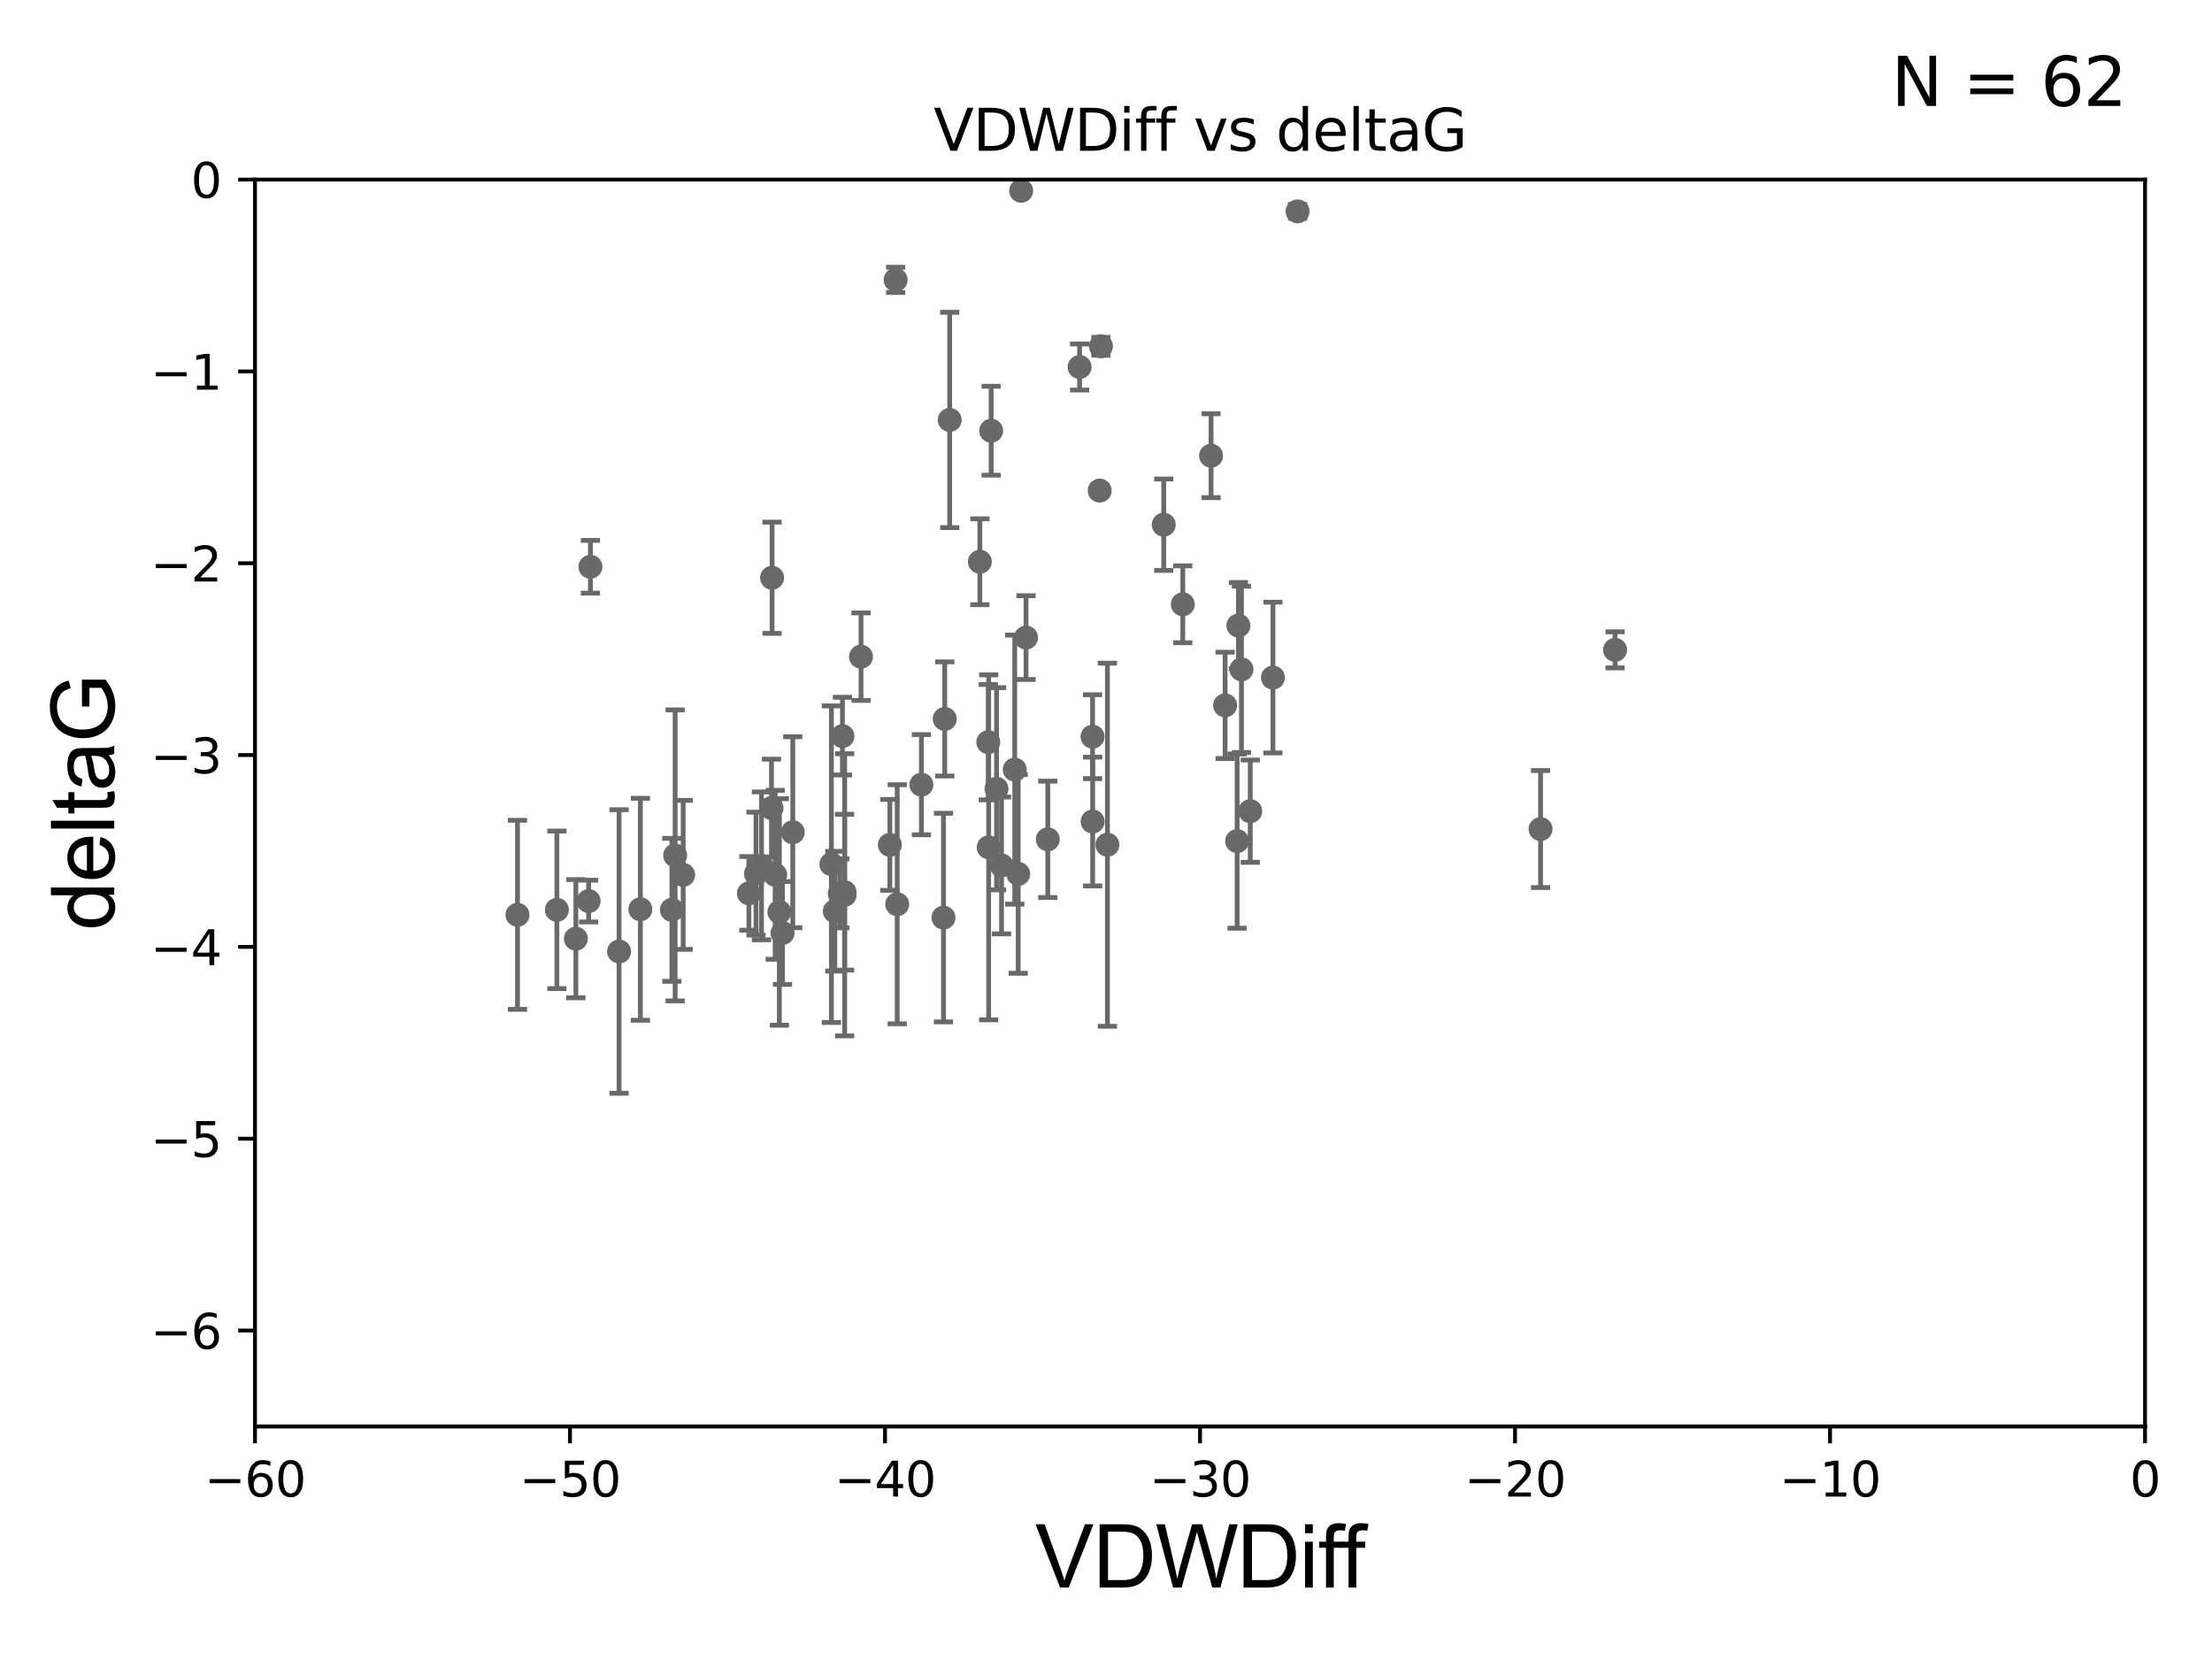 <?xml version="1.0" encoding="utf-8" standalone="no"?>
<!DOCTYPE svg PUBLIC "-//W3C//DTD SVG 1.1//EN"
  "http://www.w3.org/Graphics/SVG/1.1/DTD/svg11.dtd">
<svg xmlns:xlink="http://www.w3.org/1999/xlink" width="460.8pt" height="345.6pt" viewBox="0 0 460.8 345.6" xmlns="http://www.w3.org/2000/svg" version="1.1">
 <defs>
  <style type="text/css">*{stroke-linejoin: round; stroke-linecap: butt}</style>
 </defs>
 <g id="figure_1">
  <g id="patch_1">
   <path d="M 0 345.6 
L 460.8 345.6 
L 460.8 0 
L 0 0 
z
" style="fill: #ffffff"/>
  </g>
  <g id="axes_1">
   <g id="patch_2">
    <path d="M 53.12 297.16 
L 446.85 297.16 
L 446.85 37.411 
L 53.12 37.411 
z
" style="fill: #ffffff"/>
   </g>
   <g id="PathCollection_1">
    <defs>
     <path id="med4aa0f681" d="M 0 1.118 
C 0.297 1.118 0.581 1 0.791 0.791 
C 1 0.581 1.118 0.297 1.118 0 
C 1.118 -0.297 1 -0.581 0.791 -0.791 
C 0.581 -1 0.297 -1.118 0 -1.118 
C -0.297 -1.118 -0.581 -1 -0.791 -0.791 
C -1 -0.581 -1.118 -0.297 -1.118 0 
C -1.118 0.297 -1 0.581 -0.791 0.791 
C -0.581 1 -0.297 1.118 0 1.118 
z
" style="stroke: #696969"/>
    </defs>
    <g clip-path="url(#p93a7572fd9)">
     <use xlink:href="#med4aa0f681" x="156.008" y="186.106" style="fill: #696969; stroke: #696969"/>
     <use xlink:href="#med4aa0f681" x="133.402" y="189.419" style="fill: #696969; stroke: #696969"/>
     <use xlink:href="#med4aa0f681" x="158.633" y="180.376" style="fill: #696969; stroke: #696969"/>
     <use xlink:href="#med4aa0f681" x="107.802" y="190.574" style="fill: #696969; stroke: #696969"/>
     <use xlink:href="#med4aa0f681" x="174.941" y="186.106" style="fill: #696969; stroke: #696969"/>
     <use xlink:href="#med4aa0f681" x="157.487" y="181.991" style="fill: #696969; stroke: #696969"/>
     <use xlink:href="#med4aa0f681" x="119.966" y="195.547" style="fill: #696969; stroke: #696969"/>
     <use xlink:href="#med4aa0f681" x="165.151" y="173.374" style="fill: #696969; stroke: #696969"/>
     <use xlink:href="#med4aa0f681" x="185.375" y="175.999" style="fill: #696969; stroke: #696969"/>
     <use xlink:href="#med4aa0f681" x="140.644" y="178.199" style="fill: #696969; stroke: #696969"/>
     <use xlink:href="#med4aa0f681" x="116.011" y="189.537" style="fill: #696969; stroke: #696969"/>
     <use xlink:href="#med4aa0f681" x="175.945" y="185.863" style="fill: #696969; stroke: #696969"/>
     <use xlink:href="#med4aa0f681" x="139.962" y="189.535" style="fill: #696969; stroke: #696969"/>
     <use xlink:href="#med4aa0f681" x="186.906" y="188.373" style="fill: #696969; stroke: #696969"/>
     <use xlink:href="#med4aa0f681" x="161.486" y="182.237" style="fill: #696969; stroke: #696969"/>
     <use xlink:href="#med4aa0f681" x="160.717" y="168.335" style="fill: #696969; stroke: #696969"/>
     <use xlink:href="#med4aa0f681" x="175.96" y="186.405" style="fill: #696969; stroke: #696969"/>
     <use xlink:href="#med4aa0f681" x="173.193" y="180.024" style="fill: #696969; stroke: #696969"/>
     <use xlink:href="#med4aa0f681" x="128.962" y="198.212" style="fill: #696969; stroke: #696969"/>
     <use xlink:href="#med4aa0f681" x="175.5" y="153.352" style="fill: #696969; stroke: #696969"/>
     <use xlink:href="#med4aa0f681" x="173.905" y="189.822" style="fill: #696969; stroke: #696969"/>
     <use xlink:href="#med4aa0f681" x="122.993" y="118.068" style="fill: #696969; stroke: #696969"/>
     <use xlink:href="#med4aa0f681" x="197.838" y="87.479" style="fill: #696969; stroke: #696969"/>
     <use xlink:href="#med4aa0f681" x="162.356" y="189.984" style="fill: #696969; stroke: #696969"/>
     <use xlink:href="#med4aa0f681" x="122.625" y="187.708" style="fill: #696969; stroke: #696969"/>
     <use xlink:href="#med4aa0f681" x="142.32" y="182.252" style="fill: #696969; stroke: #696969"/>
     <use xlink:href="#med4aa0f681" x="163.012" y="194.359" style="fill: #696969; stroke: #696969"/>
     <use xlink:href="#med4aa0f681" x="160.839" y="120.356" style="fill: #696969; stroke: #696969"/>
     <use xlink:href="#med4aa0f681" x="218.273" y="174.85" style="fill: #696969; stroke: #696969"/>
     <use xlink:href="#med4aa0f681" x="205.881" y="154.616" style="fill: #696969; stroke: #696969"/>
     <use xlink:href="#med4aa0f681" x="227.601" y="153.463" style="fill: #696969; stroke: #696969"/>
     <use xlink:href="#med4aa0f681" x="186.579" y="58.296" style="fill: #696969; stroke: #696969"/>
     <use xlink:href="#med4aa0f681" x="179.363" y="136.796" style="fill: #696969; stroke: #696969"/>
     <use xlink:href="#med4aa0f681" x="196.545" y="191.154" style="fill: #696969; stroke: #696969"/>
     <use xlink:href="#med4aa0f681" x="227.619" y="171.14" style="fill: #696969; stroke: #696969"/>
     <use xlink:href="#med4aa0f681" x="206.479" y="89.728" style="fill: #696969; stroke: #696969"/>
     <use xlink:href="#med4aa0f681" x="208.64" y="180.29" style="fill: #696969; stroke: #696969"/>
     <use xlink:href="#med4aa0f681" x="213.74" y="132.82" style="fill: #696969; stroke: #696969"/>
     <use xlink:href="#med4aa0f681" x="211.39" y="160.327" style="fill: #696969; stroke: #696969"/>
     <use xlink:href="#med4aa0f681" x="212.73" y="39.743" style="fill: #696969; stroke: #696969"/>
     <use xlink:href="#med4aa0f681" x="265.177" y="141.149" style="fill: #696969; stroke: #696969"/>
     <use xlink:href="#med4aa0f681" x="204.123" y="117.024" style="fill: #696969; stroke: #696969"/>
     <use xlink:href="#med4aa0f681" x="205.962" y="176.517" style="fill: #696969; stroke: #696969"/>
     <use xlink:href="#med4aa0f681" x="230.695" y="175.971" style="fill: #696969; stroke: #696969"/>
     <use xlink:href="#med4aa0f681" x="252.286" y="94.924" style="fill: #696969; stroke: #696969"/>
     <use xlink:href="#med4aa0f681" x="229.088" y="102.197" style="fill: #696969; stroke: #696969"/>
     <use xlink:href="#med4aa0f681" x="196.81" y="149.765" style="fill: #696969; stroke: #696969"/>
     <use xlink:href="#med4aa0f681" x="207.597" y="164.319" style="fill: #696969; stroke: #696969"/>
     <use xlink:href="#med4aa0f681" x="191.947" y="163.468" style="fill: #696969; stroke: #696969"/>
     <use xlink:href="#med4aa0f681" x="212.112" y="182.053" style="fill: #696969; stroke: #696969"/>
     <use xlink:href="#med4aa0f681" x="258.619" y="139.439" style="fill: #696969; stroke: #696969"/>
     <use xlink:href="#med4aa0f681" x="242.426" y="109.305" style="fill: #696969; stroke: #696969"/>
     <use xlink:href="#med4aa0f681" x="257.984" y="130.324" style="fill: #696969; stroke: #696969"/>
     <use xlink:href="#med4aa0f681" x="255.214" y="146.939" style="fill: #696969; stroke: #696969"/>
     <use xlink:href="#med4aa0f681" x="257.715" y="175.22" style="fill: #696969; stroke: #696969"/>
     <use xlink:href="#med4aa0f681" x="260.452" y="168.98" style="fill: #696969; stroke: #696969"/>
     <use xlink:href="#med4aa0f681" x="246.397" y="125.884" style="fill: #696969; stroke: #696969"/>
     <use xlink:href="#med4aa0f681" x="224.9" y="76.455" style="fill: #696969; stroke: #696969"/>
     <use xlink:href="#med4aa0f681" x="270.311" y="44.03" style="fill: #696969; stroke: #696969"/>
     <use xlink:href="#med4aa0f681" x="229.346" y="72.141" style="fill: #696969; stroke: #696969"/>
     <use xlink:href="#med4aa0f681" x="336.452" y="135.376" style="fill: #696969; stroke: #696969"/>
     <use xlink:href="#med4aa0f681" x="320.929" y="172.707" style="fill: #696969; stroke: #696969"/>
    </g>
   </g>
   <g id="matplotlib.axis_1">
    <g id="xtick_1">
     <g id="line2d_1">
      <defs>
       <path id="ma00f18e0b6" d="M 0 0 
L 0 3.5 
" style="stroke: #000000; stroke-width: 0.8"/>
      </defs>
      <g>
       <use xlink:href="#ma00f18e0b6" x="53.12" y="297.16" style="stroke: #000000; stroke-width: 0.8"/>
      </g>
     </g>
     <g id="text_1">
      <!-- −60 -->
      <g transform="translate(42.568 311.758)scale(0.1 -0.1)">
       <defs>
        <path id="DejaVuSans-2212" d="M 678 2272 
L 4684 2272 
L 4684 1741 
L 678 1741 
L 678 2272 
z
" transform="scale(0.016)"/>
        <path id="DejaVuSans-36" d="M 2113 2584 
Q 1688 2584 1439 2293 
Q 1191 2003 1191 1497 
Q 1191 994 1439 701 
Q 1688 409 2113 409 
Q 2538 409 2786 701 
Q 3034 994 3034 1497 
Q 3034 2003 2786 2293 
Q 2538 2584 2113 2584 
z
M 3366 4563 
L 3366 3988 
Q 3128 4100 2886 4159 
Q 2644 4219 2406 4219 
Q 1781 4219 1451 3797 
Q 1122 3375 1075 2522 
Q 1259 2794 1537 2939 
Q 1816 3084 2150 3084 
Q 2853 3084 3261 2657 
Q 3669 2231 3669 1497 
Q 3669 778 3244 343 
Q 2819 -91 2113 -91 
Q 1303 -91 875 529 
Q 447 1150 447 2328 
Q 447 3434 972 4092 
Q 1497 4750 2381 4750 
Q 2619 4750 2861 4703 
Q 3103 4656 3366 4563 
z
" transform="scale(0.016)"/>
        <path id="DejaVuSans-30" d="M 2034 4250 
Q 1547 4250 1301 3770 
Q 1056 3291 1056 2328 
Q 1056 1369 1301 889 
Q 1547 409 2034 409 
Q 2525 409 2770 889 
Q 3016 1369 3016 2328 
Q 3016 3291 2770 3770 
Q 2525 4250 2034 4250 
z
M 2034 4750 
Q 2819 4750 3233 4129 
Q 3647 3509 3647 2328 
Q 3647 1150 3233 529 
Q 2819 -91 2034 -91 
Q 1250 -91 836 529 
Q 422 1150 422 2328 
Q 422 3509 836 4129 
Q 1250 4750 2034 4750 
z
" transform="scale(0.016)"/>
       </defs>
       <use xlink:href="#DejaVuSans-2212"/>
       <use xlink:href="#DejaVuSans-36" x="83.789"/>
       <use xlink:href="#DejaVuSans-30" x="147.412"/>
      </g>
     </g>
    </g>
    <g id="xtick_2">
     <g id="line2d_2">
      <g>
       <use xlink:href="#ma00f18e0b6" x="118.742" y="297.16" style="stroke: #000000; stroke-width: 0.8"/>
      </g>
     </g>
     <g id="text_2">
      <!-- −50 -->
      <g transform="translate(108.189 311.758)scale(0.1 -0.1)">
       <defs>
        <path id="DejaVuSans-35" d="M 691 4666 
L 3169 4666 
L 3169 4134 
L 1269 4134 
L 1269 2991 
Q 1406 3038 1543 3061 
Q 1681 3084 1819 3084 
Q 2600 3084 3056 2656 
Q 3513 2228 3513 1497 
Q 3513 744 3044 326 
Q 2575 -91 1722 -91 
Q 1428 -91 1123 -41 
Q 819 9 494 109 
L 494 744 
Q 775 591 1075 516 
Q 1375 441 1709 441 
Q 2250 441 2565 725 
Q 2881 1009 2881 1497 
Q 2881 1984 2565 2268 
Q 2250 2553 1709 2553 
Q 1456 2553 1204 2497 
Q 953 2441 691 2322 
L 691 4666 
z
" transform="scale(0.016)"/>
       </defs>
       <use xlink:href="#DejaVuSans-2212"/>
       <use xlink:href="#DejaVuSans-35" x="83.789"/>
       <use xlink:href="#DejaVuSans-30" x="147.412"/>
      </g>
     </g>
    </g>
    <g id="xtick_3">
     <g id="line2d_3">
      <g>
       <use xlink:href="#ma00f18e0b6" x="184.363" y="297.16" style="stroke: #000000; stroke-width: 0.8"/>
      </g>
     </g>
     <g id="text_3">
      <!-- −40 -->
      <g transform="translate(173.811 311.758)scale(0.1 -0.1)">
       <defs>
        <path id="DejaVuSans-34" d="M 2419 4116 
L 825 1625 
L 2419 1625 
L 2419 4116 
z
M 2253 4666 
L 3047 4666 
L 3047 1625 
L 3713 1625 
L 3713 1100 
L 3047 1100 
L 3047 0 
L 2419 0 
L 2419 1100 
L 313 1100 
L 313 1709 
L 2253 4666 
z
" transform="scale(0.016)"/>
       </defs>
       <use xlink:href="#DejaVuSans-2212"/>
       <use xlink:href="#DejaVuSans-34" x="83.789"/>
       <use xlink:href="#DejaVuSans-30" x="147.412"/>
      </g>
     </g>
    </g>
    <g id="xtick_4">
     <g id="line2d_4">
      <g>
       <use xlink:href="#ma00f18e0b6" x="249.985" y="297.16" style="stroke: #000000; stroke-width: 0.8"/>
      </g>
     </g>
     <g id="text_4">
      <!-- −30 -->
      <g transform="translate(239.433 311.758)scale(0.1 -0.1)">
       <defs>
        <path id="DejaVuSans-33" d="M 2597 2516 
Q 3050 2419 3304 2112 
Q 3559 1806 3559 1356 
Q 3559 666 3084 287 
Q 2609 -91 1734 -91 
Q 1441 -91 1130 -33 
Q 819 25 488 141 
L 488 750 
Q 750 597 1062 519 
Q 1375 441 1716 441 
Q 2309 441 2620 675 
Q 2931 909 2931 1356 
Q 2931 1769 2642 2001 
Q 2353 2234 1838 2234 
L 1294 2234 
L 1294 2753 
L 1863 2753 
Q 2328 2753 2575 2939 
Q 2822 3125 2822 3475 
Q 2822 3834 2567 4026 
Q 2313 4219 1838 4219 
Q 1578 4219 1281 4162 
Q 984 4106 628 3988 
L 628 4550 
Q 988 4650 1302 4700 
Q 1616 4750 1894 4750 
Q 2613 4750 3031 4423 
Q 3450 4097 3450 3541 
Q 3450 3153 3228 2886 
Q 3006 2619 2597 2516 
z
" transform="scale(0.016)"/>
       </defs>
       <use xlink:href="#DejaVuSans-2212"/>
       <use xlink:href="#DejaVuSans-33" x="83.789"/>
       <use xlink:href="#DejaVuSans-30" x="147.412"/>
      </g>
     </g>
    </g>
    <g id="xtick_5">
     <g id="line2d_5">
      <g>
       <use xlink:href="#ma00f18e0b6" x="315.607" y="297.16" style="stroke: #000000; stroke-width: 0.8"/>
      </g>
     </g>
     <g id="text_5">
      <!-- −20 -->
      <g transform="translate(305.054 311.758)scale(0.1 -0.1)">
       <defs>
        <path id="DejaVuSans-32" d="M 1228 531 
L 3431 531 
L 3431 0 
L 469 0 
L 469 531 
Q 828 903 1448 1529 
Q 2069 2156 2228 2338 
Q 2531 2678 2651 2914 
Q 2772 3150 2772 3378 
Q 2772 3750 2511 3984 
Q 2250 4219 1831 4219 
Q 1534 4219 1204 4116 
Q 875 4013 500 3803 
L 500 4441 
Q 881 4594 1212 4672 
Q 1544 4750 1819 4750 
Q 2544 4750 2975 4387 
Q 3406 4025 3406 3419 
Q 3406 3131 3298 2873 
Q 3191 2616 2906 2266 
Q 2828 2175 2409 1742 
Q 1991 1309 1228 531 
z
" transform="scale(0.016)"/>
       </defs>
       <use xlink:href="#DejaVuSans-2212"/>
       <use xlink:href="#DejaVuSans-32" x="83.789"/>
       <use xlink:href="#DejaVuSans-30" x="147.412"/>
      </g>
     </g>
    </g>
    <g id="xtick_6">
     <g id="line2d_6">
      <g>
       <use xlink:href="#ma00f18e0b6" x="381.228" y="297.16" style="stroke: #000000; stroke-width: 0.8"/>
      </g>
     </g>
     <g id="text_6">
      <!-- −10 -->
      <g transform="translate(370.676 311.758)scale(0.1 -0.1)">
       <defs>
        <path id="DejaVuSans-31" d="M 794 531 
L 1825 531 
L 1825 4091 
L 703 3866 
L 703 4441 
L 1819 4666 
L 2450 4666 
L 2450 531 
L 3481 531 
L 3481 0 
L 794 0 
L 794 531 
z
" transform="scale(0.016)"/>
       </defs>
       <use xlink:href="#DejaVuSans-2212"/>
       <use xlink:href="#DejaVuSans-31" x="83.789"/>
       <use xlink:href="#DejaVuSans-30" x="147.412"/>
      </g>
     </g>
    </g>
    <g id="xtick_7">
     <g id="line2d_7">
      <g>
       <use xlink:href="#ma00f18e0b6" x="446.85" y="297.16" style="stroke: #000000; stroke-width: 0.8"/>
      </g>
     </g>
     <g id="text_7">
      <!-- 0 -->
      <g transform="translate(443.669 311.758)scale(0.1 -0.1)">
       <use xlink:href="#DejaVuSans-30"/>
      </g>
     </g>
    </g>
    <g id="text_8">
     <!-- VDWDiff -->
     <g transform="translate(215.644 330.722)scale(0.18 -0.18)">
      <defs>
       <path id="ArialMT-56" d="M 1803 0 
L 28 4581 
L 684 4581 
L 1875 1253 
Q 2019 853 2116 503 
Q 2222 878 2363 1253 
L 3600 4581 
L 4219 4581 
L 2425 0 
L 1803 0 
z
" transform="scale(0.016)"/>
       <path id="ArialMT-44" d="M 494 0 
L 494 4581 
L 2072 4581 
Q 2606 4581 2888 4516 
Q 3281 4425 3559 4188 
Q 3922 3881 4101 3404 
Q 4281 2928 4281 2316 
Q 4281 1794 4159 1391 
Q 4038 988 3847 723 
Q 3656 459 3429 307 
Q 3203 156 2883 78 
Q 2563 0 2147 0 
L 494 0 
z
M 1100 541 
L 2078 541 
Q 2531 541 2789 625 
Q 3047 709 3200 863 
Q 3416 1078 3536 1442 
Q 3656 1806 3656 2325 
Q 3656 3044 3420 3430 
Q 3184 3816 2847 3947 
Q 2603 4041 2063 4041 
L 1100 4041 
L 1100 541 
z
" transform="scale(0.016)"/>
       <path id="ArialMT-57" d="M 1294 0 
L 78 4581 
L 700 4581 
L 1397 1578 
Q 1509 1106 1591 641 
Q 1766 1375 1797 1488 
L 2669 4581 
L 3400 4581 
L 4056 2263 
Q 4303 1400 4413 641 
Q 4500 1075 4641 1638 
L 5359 4581 
L 5969 4581 
L 4713 0 
L 4128 0 
L 3163 3491 
Q 3041 3928 3019 4028 
Q 2947 3713 2884 3491 
L 1913 0 
L 1294 0 
z
" transform="scale(0.016)"/>
       <path id="ArialMT-69" d="M 425 3934 
L 425 4581 
L 988 4581 
L 988 3934 
L 425 3934 
z
M 425 0 
L 425 3319 
L 988 3319 
L 988 0 
L 425 0 
z
" transform="scale(0.016)"/>
       <path id="ArialMT-66" d="M 556 0 
L 556 2881 
L 59 2881 
L 59 3319 
L 556 3319 
L 556 3672 
Q 556 4006 616 4169 
Q 697 4388 901 4523 
Q 1106 4659 1475 4659 
Q 1713 4659 2000 4603 
L 1916 4113 
Q 1741 4144 1584 4144 
Q 1328 4144 1222 4034 
Q 1116 3925 1116 3625 
L 1116 3319 
L 1763 3319 
L 1763 2881 
L 1116 2881 
L 1116 0 
L 556 0 
z
" transform="scale(0.016)"/>
      </defs>
      <use xlink:href="#ArialMT-56"/>
      <use xlink:href="#ArialMT-44" x="66.699"/>
      <use xlink:href="#ArialMT-57" x="138.916"/>
      <use xlink:href="#ArialMT-44" x="233.301"/>
      <use xlink:href="#ArialMT-69" x="305.518"/>
      <use xlink:href="#ArialMT-66" x="327.734"/>
      <use xlink:href="#ArialMT-66" x="353.768"/>
     </g>
    </g>
   </g>
   <g id="matplotlib.axis_2">
    <g id="ytick_1">
     <g id="line2d_8">
      <defs>
       <path id="m54e3943325" d="M 0 0 
L -3.5 0 
" style="stroke: #000000; stroke-width: 0.8"/>
      </defs>
      <g>
       <use xlink:href="#m54e3943325" x="53.12" y="277.179" style="stroke: #000000; stroke-width: 0.8"/>
      </g>
     </g>
     <g id="text_9">
      <!-- −6 -->
      <g transform="translate(31.378 280.979)scale(0.1 -0.1)">
       <use xlink:href="#DejaVuSans-2212"/>
       <use xlink:href="#DejaVuSans-36" x="83.789"/>
      </g>
     </g>
    </g>
    <g id="ytick_2">
     <g id="line2d_9">
      <g>
       <use xlink:href="#m54e3943325" x="53.12" y="237.218" style="stroke: #000000; stroke-width: 0.8"/>
      </g>
     </g>
     <g id="text_10">
      <!-- −5 -->
      <g transform="translate(31.378 241.017)scale(0.1 -0.1)">
       <use xlink:href="#DejaVuSans-2212"/>
       <use xlink:href="#DejaVuSans-35" x="83.789"/>
      </g>
     </g>
    </g>
    <g id="ytick_3">
     <g id="line2d_10">
      <g>
       <use xlink:href="#m54e3943325" x="53.12" y="197.257" style="stroke: #000000; stroke-width: 0.8"/>
      </g>
     </g>
     <g id="text_11">
      <!-- −4 -->
      <g transform="translate(31.378 201.056)scale(0.1 -0.1)">
       <use xlink:href="#DejaVuSans-2212"/>
       <use xlink:href="#DejaVuSans-34" x="83.789"/>
      </g>
     </g>
    </g>
    <g id="ytick_4">
     <g id="line2d_11">
      <g>
       <use xlink:href="#m54e3943325" x="53.12" y="157.295" style="stroke: #000000; stroke-width: 0.8"/>
      </g>
     </g>
     <g id="text_12">
      <!-- −3 -->
      <g transform="translate(31.378 161.094)scale(0.1 -0.1)">
       <use xlink:href="#DejaVuSans-2212"/>
       <use xlink:href="#DejaVuSans-33" x="83.789"/>
      </g>
     </g>
    </g>
    <g id="ytick_5">
     <g id="line2d_12">
      <g>
       <use xlink:href="#m54e3943325" x="53.12" y="117.334" style="stroke: #000000; stroke-width: 0.8"/>
      </g>
     </g>
     <g id="text_13">
      <!-- −2 -->
      <g transform="translate(31.378 121.133)scale(0.1 -0.1)">
       <use xlink:href="#DejaVuSans-2212"/>
       <use xlink:href="#DejaVuSans-32" x="83.789"/>
      </g>
     </g>
    </g>
    <g id="ytick_6">
     <g id="line2d_13">
      <g>
       <use xlink:href="#m54e3943325" x="53.12" y="77.373" style="stroke: #000000; stroke-width: 0.8"/>
      </g>
     </g>
     <g id="text_14">
      <!-- −1 -->
      <g transform="translate(31.378 81.172)scale(0.1 -0.1)">
       <use xlink:href="#DejaVuSans-2212"/>
       <use xlink:href="#DejaVuSans-31" x="83.789"/>
      </g>
     </g>
    </g>
    <g id="ytick_7">
     <g id="line2d_14">
      <g>
       <use xlink:href="#m54e3943325" x="53.12" y="37.411" style="stroke: #000000; stroke-width: 0.8"/>
      </g>
     </g>
     <g id="text_15">
      <!-- 0 -->
      <g transform="translate(39.758 41.21)scale(0.1 -0.1)">
       <use xlink:href="#DejaVuSans-30"/>
      </g>
     </g>
    </g>
    <g id="text_16">
     <!-- deltaG -->
     <g transform="translate(23.8 193.8)rotate(-90)scale(0.18 -0.18)">
      <defs>
       <path id="ArialMT-64" d="M 2575 0 
L 2575 419 
Q 2259 -75 1647 -75 
Q 1250 -75 917 144 
Q 584 363 401 755 
Q 219 1147 219 1656 
Q 219 2153 384 2558 
Q 550 2963 881 3178 
Q 1213 3394 1622 3394 
Q 1922 3394 2156 3267 
Q 2391 3141 2538 2938 
L 2538 4581 
L 3097 4581 
L 3097 0 
L 2575 0 
z
M 797 1656 
Q 797 1019 1065 703 
Q 1334 388 1700 388 
Q 2069 388 2326 689 
Q 2584 991 2584 1609 
Q 2584 2291 2321 2609 
Q 2059 2928 1675 2928 
Q 1300 2928 1048 2622 
Q 797 2316 797 1656 
z
" transform="scale(0.016)"/>
       <path id="ArialMT-65" d="M 2694 1069 
L 3275 997 
Q 3138 488 2766 206 
Q 2394 -75 1816 -75 
Q 1088 -75 661 373 
Q 234 822 234 1631 
Q 234 2469 665 2931 
Q 1097 3394 1784 3394 
Q 2450 3394 2872 2941 
Q 3294 2488 3294 1666 
Q 3294 1616 3291 1516 
L 816 1516 
Q 847 969 1125 678 
Q 1403 388 1819 388 
Q 2128 388 2347 550 
Q 2566 713 2694 1069 
z
M 847 1978 
L 2700 1978 
Q 2663 2397 2488 2606 
Q 2219 2931 1791 2931 
Q 1403 2931 1139 2672 
Q 875 2413 847 1978 
z
" transform="scale(0.016)"/>
       <path id="ArialMT-6c" d="M 409 0 
L 409 4581 
L 972 4581 
L 972 0 
L 409 0 
z
" transform="scale(0.016)"/>
       <path id="ArialMT-74" d="M 1650 503 
L 1731 6 
Q 1494 -44 1306 -44 
Q 1000 -44 831 53 
Q 663 150 594 308 
Q 525 466 525 972 
L 525 2881 
L 113 2881 
L 113 3319 
L 525 3319 
L 525 4141 
L 1084 4478 
L 1084 3319 
L 1650 3319 
L 1650 2881 
L 1084 2881 
L 1084 941 
Q 1084 700 1114 631 
Q 1144 563 1211 522 
Q 1278 481 1403 481 
Q 1497 481 1650 503 
z
" transform="scale(0.016)"/>
       <path id="ArialMT-61" d="M 2588 409 
Q 2275 144 1986 34 
Q 1697 -75 1366 -75 
Q 819 -75 525 192 
Q 231 459 231 875 
Q 231 1119 342 1320 
Q 453 1522 633 1644 
Q 813 1766 1038 1828 
Q 1203 1872 1538 1913 
Q 2219 1994 2541 2106 
Q 2544 2222 2544 2253 
Q 2544 2597 2384 2738 
Q 2169 2928 1744 2928 
Q 1347 2928 1158 2789 
Q 969 2650 878 2297 
L 328 2372 
Q 403 2725 575 2942 
Q 747 3159 1072 3276 
Q 1397 3394 1825 3394 
Q 2250 3394 2515 3294 
Q 2781 3194 2906 3042 
Q 3031 2891 3081 2659 
Q 3109 2516 3109 2141 
L 3109 1391 
Q 3109 606 3145 398 
Q 3181 191 3288 0 
L 2700 0 
Q 2613 175 2588 409 
z
M 2541 1666 
Q 2234 1541 1622 1453 
Q 1275 1403 1131 1340 
Q 988 1278 909 1158 
Q 831 1038 831 891 
Q 831 666 1001 516 
Q 1172 366 1500 366 
Q 1825 366 2078 508 
Q 2331 650 2450 897 
Q 2541 1088 2541 1459 
L 2541 1666 
z
" transform="scale(0.016)"/>
       <path id="ArialMT-47" d="M 2638 1797 
L 2638 2334 
L 4578 2338 
L 4578 638 
Q 4131 281 3656 101 
Q 3181 -78 2681 -78 
Q 2006 -78 1454 211 
Q 903 500 622 1047 
Q 341 1594 341 2269 
Q 341 2938 620 3517 
Q 900 4097 1425 4378 
Q 1950 4659 2634 4659 
Q 3131 4659 3532 4498 
Q 3934 4338 4162 4050 
Q 4391 3763 4509 3300 
L 3963 3150 
Q 3859 3500 3706 3700 
Q 3553 3900 3268 4020 
Q 2984 4141 2638 4141 
Q 2222 4141 1919 4014 
Q 1616 3888 1430 3681 
Q 1244 3475 1141 3228 
Q 966 2803 966 2306 
Q 966 1694 1177 1281 
Q 1388 869 1791 669 
Q 2194 469 2647 469 
Q 3041 469 3416 620 
Q 3791 772 3984 944 
L 3984 1797 
L 2638 1797 
z
" transform="scale(0.016)"/>
      </defs>
      <use xlink:href="#ArialMT-64"/>
      <use xlink:href="#ArialMT-65" x="55.615"/>
      <use xlink:href="#ArialMT-6c" x="111.23"/>
      <use xlink:href="#ArialMT-74" x="133.447"/>
      <use xlink:href="#ArialMT-61" x="161.23"/>
      <use xlink:href="#ArialMT-47" x="216.846"/>
     </g>
    </g>
   </g>
   <g id="LineCollection_1">
    <path d="M 156.008 193.772 
L 156.008 178.44 
" clip-path="url(#p93a7572fd9)" style="fill: none; stroke: #696969"/>
    <path d="M 133.402 212.542 
L 133.402 166.296 
" clip-path="url(#p93a7572fd9)" style="fill: none; stroke: #696969"/>
    <path d="M 158.633 195.776 
L 158.633 164.976 
" clip-path="url(#p93a7572fd9)" style="fill: none; stroke: #696969"/>
    <path d="M 107.802 210.264 
L 107.802 170.885 
" clip-path="url(#p93a7572fd9)" style="fill: none; stroke: #696969"/>
    <path d="M 174.941 193.294 
L 174.941 178.917 
" clip-path="url(#p93a7572fd9)" style="fill: none; stroke: #696969"/>
    <path d="M 157.487 194.789 
L 157.487 169.193 
" clip-path="url(#p93a7572fd9)" style="fill: none; stroke: #696969"/>
    <path d="M 119.966 207.865 
L 119.966 183.229 
" clip-path="url(#p93a7572fd9)" style="fill: none; stroke: #696969"/>
    <path d="M 165.151 193.262 
L 165.151 153.485 
" clip-path="url(#p93a7572fd9)" style="fill: none; stroke: #696969"/>
    <path d="M 185.375 185.465 
L 185.375 166.533 
" clip-path="url(#p93a7572fd9)" style="fill: none; stroke: #696969"/>
    <path d="M 140.644 208.509 
L 140.644 147.888 
" clip-path="url(#p93a7572fd9)" style="fill: none; stroke: #696969"/>
    <path d="M 116.011 205.949 
L 116.011 173.124 
" clip-path="url(#p93a7572fd9)" style="fill: none; stroke: #696969"/>
    <path d="M 175.945 202.091 
L 175.945 169.634 
" clip-path="url(#p93a7572fd9)" style="fill: none; stroke: #696969"/>
    <path d="M 139.962 204.427 
L 139.962 174.643 
" clip-path="url(#p93a7572fd9)" style="fill: none; stroke: #696969"/>
    <path d="M 186.906 213.274 
L 186.906 163.471 
" clip-path="url(#p93a7572fd9)" style="fill: none; stroke: #696969"/>
    <path d="M 161.486 199.83 
L 161.486 164.644 
" clip-path="url(#p93a7572fd9)" style="fill: none; stroke: #696969"/>
    <path d="M 160.717 178.518 
L 160.717 158.152 
" clip-path="url(#p93a7572fd9)" style="fill: none; stroke: #696969"/>
    <path d="M 175.96 215.799 
L 175.96 157.011 
" clip-path="url(#p93a7572fd9)" style="fill: none; stroke: #696969"/>
    <path d="M 173.193 212.998 
L 173.193 147.05 
" clip-path="url(#p93a7572fd9)" style="fill: none; stroke: #696969"/>
    <path d="M 128.962 227.747 
L 128.962 168.678 
" clip-path="url(#p93a7572fd9)" style="fill: none; stroke: #696969"/>
    <path d="M 175.5 161.447 
L 175.5 145.257 
" clip-path="url(#p93a7572fd9)" style="fill: none; stroke: #696969"/>
    <path d="M 173.905 202.298 
L 173.905 177.345 
" clip-path="url(#p93a7572fd9)" style="fill: none; stroke: #696969"/>
    <path d="M 122.993 123.559 
L 122.993 112.578 
" clip-path="url(#p93a7572fd9)" style="fill: none; stroke: #696969"/>
    <path d="M 197.838 109.908 
L 197.838 65.051 
" clip-path="url(#p93a7572fd9)" style="fill: none; stroke: #696969"/>
    <path d="M 162.356 213.579 
L 162.356 166.389 
" clip-path="url(#p93a7572fd9)" style="fill: none; stroke: #696969"/>
    <path d="M 122.625 192.054 
L 122.625 183.361 
" clip-path="url(#p93a7572fd9)" style="fill: none; stroke: #696969"/>
    <path d="M 142.32 197.771 
L 142.32 166.733 
" clip-path="url(#p93a7572fd9)" style="fill: none; stroke: #696969"/>
    <path d="M 163.012 205.069 
L 163.012 183.649 
" clip-path="url(#p93a7572fd9)" style="fill: none; stroke: #696969"/>
    <path d="M 160.839 131.941 
L 160.839 108.772 
" clip-path="url(#p93a7572fd9)" style="fill: none; stroke: #696969"/>
    <path d="M 218.273 186.971 
L 218.273 162.729 
" clip-path="url(#p93a7572fd9)" style="fill: none; stroke: #696969"/>
    <path d="M 205.881 166.633 
L 205.881 142.598 
" clip-path="url(#p93a7572fd9)" style="fill: none; stroke: #696969"/>
    <path d="M 227.601 162.203 
L 227.601 144.722 
" clip-path="url(#p93a7572fd9)" style="fill: none; stroke: #696969"/>
    <path d="M 186.579 60.924 
L 186.579 55.667 
" clip-path="url(#p93a7572fd9)" style="fill: none; stroke: #696969"/>
    <path d="M 179.363 145.911 
L 179.363 127.681 
" clip-path="url(#p93a7572fd9)" style="fill: none; stroke: #696969"/>
    <path d="M 196.545 212.883 
L 196.545 169.424 
" clip-path="url(#p93a7572fd9)" style="fill: none; stroke: #696969"/>
    <path d="M 227.619 184.556 
L 227.619 157.723 
" clip-path="url(#p93a7572fd9)" style="fill: none; stroke: #696969"/>
    <path d="M 206.479 98.987 
L 206.479 80.469 
" clip-path="url(#p93a7572fd9)" style="fill: none; stroke: #696969"/>
    <path d="M 208.64 194.544 
L 208.64 166.036 
" clip-path="url(#p93a7572fd9)" style="fill: none; stroke: #696969"/>
    <path d="M 213.74 141.544 
L 213.74 124.096 
" clip-path="url(#p93a7572fd9)" style="fill: none; stroke: #696969"/>
    <path d="M 211.39 188.351 
L 211.39 132.303 
" clip-path="url(#p93a7572fd9)" style="fill: none; stroke: #696969"/>
    <path d="M 212.73 40.339 
L 212.73 39.147 
" clip-path="url(#p93a7572fd9)" style="fill: none; stroke: #696969"/>
    <path d="M 265.177 156.854 
L 265.177 125.445 
" clip-path="url(#p93a7572fd9)" style="fill: none; stroke: #696969"/>
    <path d="M 204.123 125.969 
L 204.123 108.079 
" clip-path="url(#p93a7572fd9)" style="fill: none; stroke: #696969"/>
    <path d="M 205.962 212.446 
L 205.962 140.589 
" clip-path="url(#p93a7572fd9)" style="fill: none; stroke: #696969"/>
    <path d="M 230.695 213.79 
L 230.695 138.152 
" clip-path="url(#p93a7572fd9)" style="fill: none; stroke: #696969"/>
    <path d="M 252.286 103.66 
L 252.286 86.189 
" clip-path="url(#p93a7572fd9)" style="fill: none; stroke: #696969"/>
    <path d="M 229.088 103.324 
L 229.088 101.07 
" clip-path="url(#p93a7572fd9)" style="fill: none; stroke: #696969"/>
    <path d="M 196.81 161.656 
L 196.81 137.874 
" clip-path="url(#p93a7572fd9)" style="fill: none; stroke: #696969"/>
    <path d="M 207.597 185.386 
L 207.597 143.252 
" clip-path="url(#p93a7572fd9)" style="fill: none; stroke: #696969"/>
    <path d="M 191.947 173.905 
L 191.947 153.031 
" clip-path="url(#p93a7572fd9)" style="fill: none; stroke: #696969"/>
    <path d="M 212.112 202.753 
L 212.112 161.353 
" clip-path="url(#p93a7572fd9)" style="fill: none; stroke: #696969"/>
    <path d="M 258.619 156.758 
L 258.619 122.12 
" clip-path="url(#p93a7572fd9)" style="fill: none; stroke: #696969"/>
    <path d="M 242.426 118.83 
L 242.426 99.781 
" clip-path="url(#p93a7572fd9)" style="fill: none; stroke: #696969"/>
    <path d="M 257.984 139.295 
L 257.984 121.353 
" clip-path="url(#p93a7572fd9)" style="fill: none; stroke: #696969"/>
    <path d="M 255.214 158.012 
L 255.214 135.866 
" clip-path="url(#p93a7572fd9)" style="fill: none; stroke: #696969"/>
    <path d="M 257.715 193.363 
L 257.715 157.077 
" clip-path="url(#p93a7572fd9)" style="fill: none; stroke: #696969"/>
    <path d="M 260.452 179.638 
L 260.452 158.322 
" clip-path="url(#p93a7572fd9)" style="fill: none; stroke: #696969"/>
    <path d="M 246.397 133.894 
L 246.397 117.874 
" clip-path="url(#p93a7572fd9)" style="fill: none; stroke: #696969"/>
    <path d="M 224.9 81.253 
L 224.9 71.657 
" clip-path="url(#p93a7572fd9)" style="fill: none; stroke: #696969"/>
    <path d="M 270.311 45.49 
L 270.311 42.569 
" clip-path="url(#p93a7572fd9)" style="fill: none; stroke: #696969"/>
    <path d="M 229.346 74.007 
L 229.346 70.275 
" clip-path="url(#p93a7572fd9)" style="fill: none; stroke: #696969"/>
    <path d="M 336.452 139.136 
L 336.452 131.615 
" clip-path="url(#p93a7572fd9)" style="fill: none; stroke: #696969"/>
    <path d="M 320.929 184.894 
L 320.929 160.52 
" clip-path="url(#p93a7572fd9)" style="fill: none; stroke: #696969"/>
   </g>
   <g id="line2d_15">
    <defs>
     <path id="m3b99261281" d="M 2 0 
L -2 -0 
" style="stroke: #696969"/>
    </defs>
    <g clip-path="url(#p93a7572fd9)">
     <use xlink:href="#m3b99261281" x="156.008" y="193.772" style="fill: #696969; stroke: #696969"/>
     <use xlink:href="#m3b99261281" x="133.402" y="212.542" style="fill: #696969; stroke: #696969"/>
     <use xlink:href="#m3b99261281" x="158.633" y="195.776" style="fill: #696969; stroke: #696969"/>
     <use xlink:href="#m3b99261281" x="107.802" y="210.264" style="fill: #696969; stroke: #696969"/>
     <use xlink:href="#m3b99261281" x="174.941" y="193.294" style="fill: #696969; stroke: #696969"/>
     <use xlink:href="#m3b99261281" x="157.487" y="194.789" style="fill: #696969; stroke: #696969"/>
     <use xlink:href="#m3b99261281" x="119.966" y="207.865" style="fill: #696969; stroke: #696969"/>
     <use xlink:href="#m3b99261281" x="165.151" y="193.262" style="fill: #696969; stroke: #696969"/>
     <use xlink:href="#m3b99261281" x="185.375" y="185.465" style="fill: #696969; stroke: #696969"/>
     <use xlink:href="#m3b99261281" x="140.644" y="208.509" style="fill: #696969; stroke: #696969"/>
     <use xlink:href="#m3b99261281" x="116.011" y="205.949" style="fill: #696969; stroke: #696969"/>
     <use xlink:href="#m3b99261281" x="175.945" y="202.091" style="fill: #696969; stroke: #696969"/>
     <use xlink:href="#m3b99261281" x="139.962" y="204.427" style="fill: #696969; stroke: #696969"/>
     <use xlink:href="#m3b99261281" x="186.906" y="213.274" style="fill: #696969; stroke: #696969"/>
     <use xlink:href="#m3b99261281" x="161.486" y="199.83" style="fill: #696969; stroke: #696969"/>
     <use xlink:href="#m3b99261281" x="160.717" y="178.518" style="fill: #696969; stroke: #696969"/>
     <use xlink:href="#m3b99261281" x="175.96" y="215.799" style="fill: #696969; stroke: #696969"/>
     <use xlink:href="#m3b99261281" x="173.193" y="212.998" style="fill: #696969; stroke: #696969"/>
     <use xlink:href="#m3b99261281" x="128.962" y="227.747" style="fill: #696969; stroke: #696969"/>
     <use xlink:href="#m3b99261281" x="175.5" y="161.447" style="fill: #696969; stroke: #696969"/>
     <use xlink:href="#m3b99261281" x="173.905" y="202.298" style="fill: #696969; stroke: #696969"/>
     <use xlink:href="#m3b99261281" x="122.993" y="123.559" style="fill: #696969; stroke: #696969"/>
     <use xlink:href="#m3b99261281" x="197.838" y="109.908" style="fill: #696969; stroke: #696969"/>
     <use xlink:href="#m3b99261281" x="162.356" y="213.579" style="fill: #696969; stroke: #696969"/>
     <use xlink:href="#m3b99261281" x="122.625" y="192.054" style="fill: #696969; stroke: #696969"/>
     <use xlink:href="#m3b99261281" x="142.32" y="197.771" style="fill: #696969; stroke: #696969"/>
     <use xlink:href="#m3b99261281" x="163.012" y="205.069" style="fill: #696969; stroke: #696969"/>
     <use xlink:href="#m3b99261281" x="160.839" y="131.941" style="fill: #696969; stroke: #696969"/>
     <use xlink:href="#m3b99261281" x="218.273" y="186.971" style="fill: #696969; stroke: #696969"/>
     <use xlink:href="#m3b99261281" x="205.881" y="166.633" style="fill: #696969; stroke: #696969"/>
     <use xlink:href="#m3b99261281" x="227.601" y="162.203" style="fill: #696969; stroke: #696969"/>
     <use xlink:href="#m3b99261281" x="186.579" y="60.924" style="fill: #696969; stroke: #696969"/>
     <use xlink:href="#m3b99261281" x="179.363" y="145.911" style="fill: #696969; stroke: #696969"/>
     <use xlink:href="#m3b99261281" x="196.545" y="212.883" style="fill: #696969; stroke: #696969"/>
     <use xlink:href="#m3b99261281" x="227.619" y="184.556" style="fill: #696969; stroke: #696969"/>
     <use xlink:href="#m3b99261281" x="206.479" y="98.987" style="fill: #696969; stroke: #696969"/>
     <use xlink:href="#m3b99261281" x="208.64" y="194.544" style="fill: #696969; stroke: #696969"/>
     <use xlink:href="#m3b99261281" x="213.74" y="141.544" style="fill: #696969; stroke: #696969"/>
     <use xlink:href="#m3b99261281" x="211.39" y="188.351" style="fill: #696969; stroke: #696969"/>
     <use xlink:href="#m3b99261281" x="212.73" y="40.339" style="fill: #696969; stroke: #696969"/>
     <use xlink:href="#m3b99261281" x="265.177" y="156.854" style="fill: #696969; stroke: #696969"/>
     <use xlink:href="#m3b99261281" x="204.123" y="125.969" style="fill: #696969; stroke: #696969"/>
     <use xlink:href="#m3b99261281" x="205.962" y="212.446" style="fill: #696969; stroke: #696969"/>
     <use xlink:href="#m3b99261281" x="230.695" y="213.79" style="fill: #696969; stroke: #696969"/>
     <use xlink:href="#m3b99261281" x="252.286" y="103.66" style="fill: #696969; stroke: #696969"/>
     <use xlink:href="#m3b99261281" x="229.088" y="103.324" style="fill: #696969; stroke: #696969"/>
     <use xlink:href="#m3b99261281" x="196.81" y="161.656" style="fill: #696969; stroke: #696969"/>
     <use xlink:href="#m3b99261281" x="207.597" y="185.386" style="fill: #696969; stroke: #696969"/>
     <use xlink:href="#m3b99261281" x="191.947" y="173.905" style="fill: #696969; stroke: #696969"/>
     <use xlink:href="#m3b99261281" x="212.112" y="202.753" style="fill: #696969; stroke: #696969"/>
     <use xlink:href="#m3b99261281" x="258.619" y="156.758" style="fill: #696969; stroke: #696969"/>
     <use xlink:href="#m3b99261281" x="242.426" y="118.83" style="fill: #696969; stroke: #696969"/>
     <use xlink:href="#m3b99261281" x="257.984" y="139.295" style="fill: #696969; stroke: #696969"/>
     <use xlink:href="#m3b99261281" x="255.214" y="158.012" style="fill: #696969; stroke: #696969"/>
     <use xlink:href="#m3b99261281" x="257.715" y="193.363" style="fill: #696969; stroke: #696969"/>
     <use xlink:href="#m3b99261281" x="260.452" y="179.638" style="fill: #696969; stroke: #696969"/>
     <use xlink:href="#m3b99261281" x="246.397" y="133.894" style="fill: #696969; stroke: #696969"/>
     <use xlink:href="#m3b99261281" x="224.9" y="81.253" style="fill: #696969; stroke: #696969"/>
     <use xlink:href="#m3b99261281" x="270.311" y="45.49" style="fill: #696969; stroke: #696969"/>
     <use xlink:href="#m3b99261281" x="229.346" y="74.007" style="fill: #696969; stroke: #696969"/>
     <use xlink:href="#m3b99261281" x="336.452" y="139.136" style="fill: #696969; stroke: #696969"/>
     <use xlink:href="#m3b99261281" x="320.929" y="184.894" style="fill: #696969; stroke: #696969"/>
    </g>
   </g>
   <g id="line2d_16">
    <g clip-path="url(#p93a7572fd9)">
     <use xlink:href="#m3b99261281" x="156.008" y="178.44" style="fill: #696969; stroke: #696969"/>
     <use xlink:href="#m3b99261281" x="133.402" y="166.296" style="fill: #696969; stroke: #696969"/>
     <use xlink:href="#m3b99261281" x="158.633" y="164.976" style="fill: #696969; stroke: #696969"/>
     <use xlink:href="#m3b99261281" x="107.802" y="170.885" style="fill: #696969; stroke: #696969"/>
     <use xlink:href="#m3b99261281" x="174.941" y="178.917" style="fill: #696969; stroke: #696969"/>
     <use xlink:href="#m3b99261281" x="157.487" y="169.193" style="fill: #696969; stroke: #696969"/>
     <use xlink:href="#m3b99261281" x="119.966" y="183.229" style="fill: #696969; stroke: #696969"/>
     <use xlink:href="#m3b99261281" x="165.151" y="153.485" style="fill: #696969; stroke: #696969"/>
     <use xlink:href="#m3b99261281" x="185.375" y="166.533" style="fill: #696969; stroke: #696969"/>
     <use xlink:href="#m3b99261281" x="140.644" y="147.888" style="fill: #696969; stroke: #696969"/>
     <use xlink:href="#m3b99261281" x="116.011" y="173.124" style="fill: #696969; stroke: #696969"/>
     <use xlink:href="#m3b99261281" x="175.945" y="169.634" style="fill: #696969; stroke: #696969"/>
     <use xlink:href="#m3b99261281" x="139.962" y="174.643" style="fill: #696969; stroke: #696969"/>
     <use xlink:href="#m3b99261281" x="186.906" y="163.471" style="fill: #696969; stroke: #696969"/>
     <use xlink:href="#m3b99261281" x="161.486" y="164.644" style="fill: #696969; stroke: #696969"/>
     <use xlink:href="#m3b99261281" x="160.717" y="158.152" style="fill: #696969; stroke: #696969"/>
     <use xlink:href="#m3b99261281" x="175.96" y="157.011" style="fill: #696969; stroke: #696969"/>
     <use xlink:href="#m3b99261281" x="173.193" y="147.05" style="fill: #696969; stroke: #696969"/>
     <use xlink:href="#m3b99261281" x="128.962" y="168.678" style="fill: #696969; stroke: #696969"/>
     <use xlink:href="#m3b99261281" x="175.5" y="145.257" style="fill: #696969; stroke: #696969"/>
     <use xlink:href="#m3b99261281" x="173.905" y="177.345" style="fill: #696969; stroke: #696969"/>
     <use xlink:href="#m3b99261281" x="122.993" y="112.578" style="fill: #696969; stroke: #696969"/>
     <use xlink:href="#m3b99261281" x="197.838" y="65.051" style="fill: #696969; stroke: #696969"/>
     <use xlink:href="#m3b99261281" x="162.356" y="166.389" style="fill: #696969; stroke: #696969"/>
     <use xlink:href="#m3b99261281" x="122.625" y="183.361" style="fill: #696969; stroke: #696969"/>
     <use xlink:href="#m3b99261281" x="142.32" y="166.733" style="fill: #696969; stroke: #696969"/>
     <use xlink:href="#m3b99261281" x="163.012" y="183.649" style="fill: #696969; stroke: #696969"/>
     <use xlink:href="#m3b99261281" x="160.839" y="108.772" style="fill: #696969; stroke: #696969"/>
     <use xlink:href="#m3b99261281" x="218.273" y="162.729" style="fill: #696969; stroke: #696969"/>
     <use xlink:href="#m3b99261281" x="205.881" y="142.598" style="fill: #696969; stroke: #696969"/>
     <use xlink:href="#m3b99261281" x="227.601" y="144.722" style="fill: #696969; stroke: #696969"/>
     <use xlink:href="#m3b99261281" x="186.579" y="55.667" style="fill: #696969; stroke: #696969"/>
     <use xlink:href="#m3b99261281" x="179.363" y="127.681" style="fill: #696969; stroke: #696969"/>
     <use xlink:href="#m3b99261281" x="196.545" y="169.424" style="fill: #696969; stroke: #696969"/>
     <use xlink:href="#m3b99261281" x="227.619" y="157.723" style="fill: #696969; stroke: #696969"/>
     <use xlink:href="#m3b99261281" x="206.479" y="80.469" style="fill: #696969; stroke: #696969"/>
     <use xlink:href="#m3b99261281" x="208.64" y="166.036" style="fill: #696969; stroke: #696969"/>
     <use xlink:href="#m3b99261281" x="213.74" y="124.096" style="fill: #696969; stroke: #696969"/>
     <use xlink:href="#m3b99261281" x="211.39" y="132.303" style="fill: #696969; stroke: #696969"/>
     <use xlink:href="#m3b99261281" x="212.73" y="39.147" style="fill: #696969; stroke: #696969"/>
     <use xlink:href="#m3b99261281" x="265.177" y="125.445" style="fill: #696969; stroke: #696969"/>
     <use xlink:href="#m3b99261281" x="204.123" y="108.079" style="fill: #696969; stroke: #696969"/>
     <use xlink:href="#m3b99261281" x="205.962" y="140.589" style="fill: #696969; stroke: #696969"/>
     <use xlink:href="#m3b99261281" x="230.695" y="138.152" style="fill: #696969; stroke: #696969"/>
     <use xlink:href="#m3b99261281" x="252.286" y="86.189" style="fill: #696969; stroke: #696969"/>
     <use xlink:href="#m3b99261281" x="229.088" y="101.07" style="fill: #696969; stroke: #696969"/>
     <use xlink:href="#m3b99261281" x="196.81" y="137.874" style="fill: #696969; stroke: #696969"/>
     <use xlink:href="#m3b99261281" x="207.597" y="143.252" style="fill: #696969; stroke: #696969"/>
     <use xlink:href="#m3b99261281" x="191.947" y="153.031" style="fill: #696969; stroke: #696969"/>
     <use xlink:href="#m3b99261281" x="212.112" y="161.353" style="fill: #696969; stroke: #696969"/>
     <use xlink:href="#m3b99261281" x="258.619" y="122.12" style="fill: #696969; stroke: #696969"/>
     <use xlink:href="#m3b99261281" x="242.426" y="99.781" style="fill: #696969; stroke: #696969"/>
     <use xlink:href="#m3b99261281" x="257.984" y="121.353" style="fill: #696969; stroke: #696969"/>
     <use xlink:href="#m3b99261281" x="255.214" y="135.866" style="fill: #696969; stroke: #696969"/>
     <use xlink:href="#m3b99261281" x="257.715" y="157.077" style="fill: #696969; stroke: #696969"/>
     <use xlink:href="#m3b99261281" x="260.452" y="158.322" style="fill: #696969; stroke: #696969"/>
     <use xlink:href="#m3b99261281" x="246.397" y="117.874" style="fill: #696969; stroke: #696969"/>
     <use xlink:href="#m3b99261281" x="224.9" y="71.657" style="fill: #696969; stroke: #696969"/>
     <use xlink:href="#m3b99261281" x="270.311" y="42.569" style="fill: #696969; stroke: #696969"/>
     <use xlink:href="#m3b99261281" x="229.346" y="70.275" style="fill: #696969; stroke: #696969"/>
     <use xlink:href="#m3b99261281" x="336.452" y="131.615" style="fill: #696969; stroke: #696969"/>
     <use xlink:href="#m3b99261281" x="320.929" y="160.52" style="fill: #696969; stroke: #696969"/>
    </g>
   </g>
   <g id="line2d_17">
    <defs>
     <path id="m2378fa50af" d="M 0 2 
C 0.53 2 1.039 1.789 1.414 1.414 
C 1.789 1.039 2 0.53 2 0 
C 2 -0.53 1.789 -1.039 1.414 -1.414 
C 1.039 -1.789 0.53 -2 0 -2 
C -0.53 -2 -1.039 -1.789 -1.414 -1.414 
C -1.789 -1.039 -2 -0.53 -2 0 
C -2 0.53 -1.789 1.039 -1.414 1.414 
C -1.039 1.789 -0.53 2 0 2 
z
" style="stroke: #696969"/>
    </defs>
    <g clip-path="url(#p93a7572fd9)">
     <use xlink:href="#m2378fa50af" x="156.008" y="186.106" style="fill: #696969; stroke: #696969"/>
     <use xlink:href="#m2378fa50af" x="133.402" y="189.419" style="fill: #696969; stroke: #696969"/>
     <use xlink:href="#m2378fa50af" x="158.633" y="180.376" style="fill: #696969; stroke: #696969"/>
     <use xlink:href="#m2378fa50af" x="107.802" y="190.574" style="fill: #696969; stroke: #696969"/>
     <use xlink:href="#m2378fa50af" x="174.941" y="186.106" style="fill: #696969; stroke: #696969"/>
     <use xlink:href="#m2378fa50af" x="157.487" y="181.991" style="fill: #696969; stroke: #696969"/>
     <use xlink:href="#m2378fa50af" x="119.966" y="195.547" style="fill: #696969; stroke: #696969"/>
     <use xlink:href="#m2378fa50af" x="165.151" y="173.374" style="fill: #696969; stroke: #696969"/>
     <use xlink:href="#m2378fa50af" x="185.375" y="175.999" style="fill: #696969; stroke: #696969"/>
     <use xlink:href="#m2378fa50af" x="140.644" y="178.199" style="fill: #696969; stroke: #696969"/>
     <use xlink:href="#m2378fa50af" x="116.011" y="189.537" style="fill: #696969; stroke: #696969"/>
     <use xlink:href="#m2378fa50af" x="175.945" y="185.863" style="fill: #696969; stroke: #696969"/>
     <use xlink:href="#m2378fa50af" x="139.962" y="189.535" style="fill: #696969; stroke: #696969"/>
     <use xlink:href="#m2378fa50af" x="186.906" y="188.373" style="fill: #696969; stroke: #696969"/>
     <use xlink:href="#m2378fa50af" x="161.486" y="182.237" style="fill: #696969; stroke: #696969"/>
     <use xlink:href="#m2378fa50af" x="160.717" y="168.335" style="fill: #696969; stroke: #696969"/>
     <use xlink:href="#m2378fa50af" x="175.96" y="186.405" style="fill: #696969; stroke: #696969"/>
     <use xlink:href="#m2378fa50af" x="173.193" y="180.024" style="fill: #696969; stroke: #696969"/>
     <use xlink:href="#m2378fa50af" x="128.962" y="198.212" style="fill: #696969; stroke: #696969"/>
     <use xlink:href="#m2378fa50af" x="175.5" y="153.352" style="fill: #696969; stroke: #696969"/>
     <use xlink:href="#m2378fa50af" x="173.905" y="189.822" style="fill: #696969; stroke: #696969"/>
     <use xlink:href="#m2378fa50af" x="122.993" y="118.068" style="fill: #696969; stroke: #696969"/>
     <use xlink:href="#m2378fa50af" x="197.838" y="87.479" style="fill: #696969; stroke: #696969"/>
     <use xlink:href="#m2378fa50af" x="162.356" y="189.984" style="fill: #696969; stroke: #696969"/>
     <use xlink:href="#m2378fa50af" x="122.625" y="187.708" style="fill: #696969; stroke: #696969"/>
     <use xlink:href="#m2378fa50af" x="142.32" y="182.252" style="fill: #696969; stroke: #696969"/>
     <use xlink:href="#m2378fa50af" x="163.012" y="194.359" style="fill: #696969; stroke: #696969"/>
     <use xlink:href="#m2378fa50af" x="160.839" y="120.356" style="fill: #696969; stroke: #696969"/>
     <use xlink:href="#m2378fa50af" x="218.273" y="174.85" style="fill: #696969; stroke: #696969"/>
     <use xlink:href="#m2378fa50af" x="205.881" y="154.616" style="fill: #696969; stroke: #696969"/>
     <use xlink:href="#m2378fa50af" x="227.601" y="153.463" style="fill: #696969; stroke: #696969"/>
     <use xlink:href="#m2378fa50af" x="186.579" y="58.296" style="fill: #696969; stroke: #696969"/>
     <use xlink:href="#m2378fa50af" x="179.363" y="136.796" style="fill: #696969; stroke: #696969"/>
     <use xlink:href="#m2378fa50af" x="196.545" y="191.154" style="fill: #696969; stroke: #696969"/>
     <use xlink:href="#m2378fa50af" x="227.619" y="171.14" style="fill: #696969; stroke: #696969"/>
     <use xlink:href="#m2378fa50af" x="206.479" y="89.728" style="fill: #696969; stroke: #696969"/>
     <use xlink:href="#m2378fa50af" x="208.64" y="180.29" style="fill: #696969; stroke: #696969"/>
     <use xlink:href="#m2378fa50af" x="213.74" y="132.82" style="fill: #696969; stroke: #696969"/>
     <use xlink:href="#m2378fa50af" x="211.39" y="160.327" style="fill: #696969; stroke: #696969"/>
     <use xlink:href="#m2378fa50af" x="212.73" y="39.743" style="fill: #696969; stroke: #696969"/>
     <use xlink:href="#m2378fa50af" x="265.177" y="141.149" style="fill: #696969; stroke: #696969"/>
     <use xlink:href="#m2378fa50af" x="204.123" y="117.024" style="fill: #696969; stroke: #696969"/>
     <use xlink:href="#m2378fa50af" x="205.962" y="176.517" style="fill: #696969; stroke: #696969"/>
     <use xlink:href="#m2378fa50af" x="230.695" y="175.971" style="fill: #696969; stroke: #696969"/>
     <use xlink:href="#m2378fa50af" x="252.286" y="94.924" style="fill: #696969; stroke: #696969"/>
     <use xlink:href="#m2378fa50af" x="229.088" y="102.197" style="fill: #696969; stroke: #696969"/>
     <use xlink:href="#m2378fa50af" x="196.81" y="149.765" style="fill: #696969; stroke: #696969"/>
     <use xlink:href="#m2378fa50af" x="207.597" y="164.319" style="fill: #696969; stroke: #696969"/>
     <use xlink:href="#m2378fa50af" x="191.947" y="163.468" style="fill: #696969; stroke: #696969"/>
     <use xlink:href="#m2378fa50af" x="212.112" y="182.053" style="fill: #696969; stroke: #696969"/>
     <use xlink:href="#m2378fa50af" x="258.619" y="139.439" style="fill: #696969; stroke: #696969"/>
     <use xlink:href="#m2378fa50af" x="242.426" y="109.305" style="fill: #696969; stroke: #696969"/>
     <use xlink:href="#m2378fa50af" x="257.984" y="130.324" style="fill: #696969; stroke: #696969"/>
     <use xlink:href="#m2378fa50af" x="255.214" y="146.939" style="fill: #696969; stroke: #696969"/>
     <use xlink:href="#m2378fa50af" x="257.715" y="175.22" style="fill: #696969; stroke: #696969"/>
     <use xlink:href="#m2378fa50af" x="260.452" y="168.98" style="fill: #696969; stroke: #696969"/>
     <use xlink:href="#m2378fa50af" x="246.397" y="125.884" style="fill: #696969; stroke: #696969"/>
     <use xlink:href="#m2378fa50af" x="224.9" y="76.455" style="fill: #696969; stroke: #696969"/>
     <use xlink:href="#m2378fa50af" x="270.311" y="44.03" style="fill: #696969; stroke: #696969"/>
     <use xlink:href="#m2378fa50af" x="229.346" y="72.141" style="fill: #696969; stroke: #696969"/>
     <use xlink:href="#m2378fa50af" x="336.452" y="135.376" style="fill: #696969; stroke: #696969"/>
     <use xlink:href="#m2378fa50af" x="320.929" y="172.707" style="fill: #696969; stroke: #696969"/>
    </g>
   </g>
   <g id="patch_3">
    <path d="M 53.12 297.16 
L 53.12 37.411 
" style="fill: none; stroke: #000000; stroke-width: 0.8; stroke-linejoin: miter; stroke-linecap: square"/>
   </g>
   <g id="patch_4">
    <path d="M 446.85 297.16 
L 446.85 37.411 
" style="fill: none; stroke: #000000; stroke-width: 0.8; stroke-linejoin: miter; stroke-linecap: square"/>
   </g>
   <g id="patch_5">
    <path d="M 53.12 297.16 
L 446.85 297.16 
" style="fill: none; stroke: #000000; stroke-width: 0.8; stroke-linejoin: miter; stroke-linecap: square"/>
   </g>
   <g id="patch_6">
    <path d="M 53.12 37.411 
L 446.85 37.411 
" style="fill: none; stroke: #000000; stroke-width: 0.8; stroke-linejoin: miter; stroke-linecap: square"/>
   </g>
   <g id="text_17">
    <!-- N = 62 -->
    <g transform="translate(393.994 22.074)scale(0.14 -0.14)">
     <defs>
      <path id="DejaVuSans-4e" d="M 628 4666 
L 1478 4666 
L 3547 763 
L 3547 4666 
L 4159 4666 
L 4159 0 
L 3309 0 
L 1241 3903 
L 1241 0 
L 628 0 
L 628 4666 
z
" transform="scale(0.016)"/>
      <path id="DejaVuSans-20" transform="scale(0.016)"/>
      <path id="DejaVuSans-3d" d="M 678 2906 
L 4684 2906 
L 4684 2381 
L 678 2381 
L 678 2906 
z
M 678 1631 
L 4684 1631 
L 4684 1100 
L 678 1100 
L 678 1631 
z
" transform="scale(0.016)"/>
     </defs>
     <use xlink:href="#DejaVuSans-4e"/>
     <use xlink:href="#DejaVuSans-20" x="74.805"/>
     <use xlink:href="#DejaVuSans-3d" x="106.592"/>
     <use xlink:href="#DejaVuSans-20" x="190.381"/>
     <use xlink:href="#DejaVuSans-36" x="222.168"/>
     <use xlink:href="#DejaVuSans-32" x="285.791"/>
    </g>
   </g>
   <g id="text_18">
    <!-- VDWDiff vs deltaG -->
    <g transform="translate(194.48 31.411)scale(0.12 -0.12)">
     <defs>
      <path id="DejaVuSans-56" d="M 1831 0 
L 50 4666 
L 709 4666 
L 2188 738 
L 3669 4666 
L 4325 4666 
L 2547 0 
L 1831 0 
z
" transform="scale(0.016)"/>
      <path id="DejaVuSans-44" d="M 1259 4147 
L 1259 519 
L 2022 519 
Q 2988 519 3436 956 
Q 3884 1394 3884 2338 
Q 3884 3275 3436 3711 
Q 2988 4147 2022 4147 
L 1259 4147 
z
M 628 4666 
L 1925 4666 
Q 3281 4666 3915 4102 
Q 4550 3538 4550 2338 
Q 4550 1131 3912 565 
Q 3275 0 1925 0 
L 628 0 
L 628 4666 
z
" transform="scale(0.016)"/>
      <path id="DejaVuSans-57" d="M 213 4666 
L 850 4666 
L 1831 722 
L 2809 4666 
L 3519 4666 
L 4500 722 
L 5478 4666 
L 6119 4666 
L 4947 0 
L 4153 0 
L 3169 4050 
L 2175 0 
L 1381 0 
L 213 4666 
z
" transform="scale(0.016)"/>
      <path id="DejaVuSans-69" d="M 603 3500 
L 1178 3500 
L 1178 0 
L 603 0 
L 603 3500 
z
M 603 4863 
L 1178 4863 
L 1178 4134 
L 603 4134 
L 603 4863 
z
" transform="scale(0.016)"/>
      <path id="DejaVuSans-66" d="M 2375 4863 
L 2375 4384 
L 1825 4384 
Q 1516 4384 1395 4259 
Q 1275 4134 1275 3809 
L 1275 3500 
L 2222 3500 
L 2222 3053 
L 1275 3053 
L 1275 0 
L 697 0 
L 697 3053 
L 147 3053 
L 147 3500 
L 697 3500 
L 697 3744 
Q 697 4328 969 4595 
Q 1241 4863 1831 4863 
L 2375 4863 
z
" transform="scale(0.016)"/>
      <path id="DejaVuSans-76" d="M 191 3500 
L 800 3500 
L 1894 563 
L 2988 3500 
L 3597 3500 
L 2284 0 
L 1503 0 
L 191 3500 
z
" transform="scale(0.016)"/>
      <path id="DejaVuSans-73" d="M 2834 3397 
L 2834 2853 
Q 2591 2978 2328 3040 
Q 2066 3103 1784 3103 
Q 1356 3103 1142 2972 
Q 928 2841 928 2578 
Q 928 2378 1081 2264 
Q 1234 2150 1697 2047 
L 1894 2003 
Q 2506 1872 2764 1633 
Q 3022 1394 3022 966 
Q 3022 478 2636 193 
Q 2250 -91 1575 -91 
Q 1294 -91 989 -36 
Q 684 19 347 128 
L 347 722 
Q 666 556 975 473 
Q 1284 391 1588 391 
Q 1994 391 2212 530 
Q 2431 669 2431 922 
Q 2431 1156 2273 1281 
Q 2116 1406 1581 1522 
L 1381 1569 
Q 847 1681 609 1914 
Q 372 2147 372 2553 
Q 372 3047 722 3315 
Q 1072 3584 1716 3584 
Q 2034 3584 2315 3537 
Q 2597 3491 2834 3397 
z
" transform="scale(0.016)"/>
      <path id="DejaVuSans-64" d="M 2906 2969 
L 2906 4863 
L 3481 4863 
L 3481 0 
L 2906 0 
L 2906 525 
Q 2725 213 2448 61 
Q 2172 -91 1784 -91 
Q 1150 -91 751 415 
Q 353 922 353 1747 
Q 353 2572 751 3078 
Q 1150 3584 1784 3584 
Q 2172 3584 2448 3432 
Q 2725 3281 2906 2969 
z
M 947 1747 
Q 947 1113 1208 752 
Q 1469 391 1925 391 
Q 2381 391 2643 752 
Q 2906 1113 2906 1747 
Q 2906 2381 2643 2742 
Q 2381 3103 1925 3103 
Q 1469 3103 1208 2742 
Q 947 2381 947 1747 
z
" transform="scale(0.016)"/>
      <path id="DejaVuSans-65" d="M 3597 1894 
L 3597 1613 
L 953 1613 
Q 991 1019 1311 708 
Q 1631 397 2203 397 
Q 2534 397 2845 478 
Q 3156 559 3463 722 
L 3463 178 
Q 3153 47 2828 -22 
Q 2503 -91 2169 -91 
Q 1331 -91 842 396 
Q 353 884 353 1716 
Q 353 2575 817 3079 
Q 1281 3584 2069 3584 
Q 2775 3584 3186 3129 
Q 3597 2675 3597 1894 
z
M 3022 2063 
Q 3016 2534 2758 2815 
Q 2500 3097 2075 3097 
Q 1594 3097 1305 2825 
Q 1016 2553 972 2059 
L 3022 2063 
z
" transform="scale(0.016)"/>
      <path id="DejaVuSans-6c" d="M 603 4863 
L 1178 4863 
L 1178 0 
L 603 0 
L 603 4863 
z
" transform="scale(0.016)"/>
      <path id="DejaVuSans-74" d="M 1172 4494 
L 1172 3500 
L 2356 3500 
L 2356 3053 
L 1172 3053 
L 1172 1153 
Q 1172 725 1289 603 
Q 1406 481 1766 481 
L 2356 481 
L 2356 0 
L 1766 0 
Q 1100 0 847 248 
Q 594 497 594 1153 
L 594 3053 
L 172 3053 
L 172 3500 
L 594 3500 
L 594 4494 
L 1172 4494 
z
" transform="scale(0.016)"/>
      <path id="DejaVuSans-61" d="M 2194 1759 
Q 1497 1759 1228 1600 
Q 959 1441 959 1056 
Q 959 750 1161 570 
Q 1363 391 1709 391 
Q 2188 391 2477 730 
Q 2766 1069 2766 1631 
L 2766 1759 
L 2194 1759 
z
M 3341 1997 
L 3341 0 
L 2766 0 
L 2766 531 
Q 2569 213 2275 61 
Q 1981 -91 1556 -91 
Q 1019 -91 701 211 
Q 384 513 384 1019 
Q 384 1609 779 1909 
Q 1175 2209 1959 2209 
L 2766 2209 
L 2766 2266 
Q 2766 2663 2505 2880 
Q 2244 3097 1772 3097 
Q 1472 3097 1187 3025 
Q 903 2953 641 2809 
L 641 3341 
Q 956 3463 1253 3523 
Q 1550 3584 1831 3584 
Q 2591 3584 2966 3190 
Q 3341 2797 3341 1997 
z
" transform="scale(0.016)"/>
      <path id="DejaVuSans-47" d="M 3809 666 
L 3809 1919 
L 2778 1919 
L 2778 2438 
L 4434 2438 
L 4434 434 
Q 4069 175 3628 42 
Q 3188 -91 2688 -91 
Q 1594 -91 976 548 
Q 359 1188 359 2328 
Q 359 3472 976 4111 
Q 1594 4750 2688 4750 
Q 3144 4750 3555 4637 
Q 3966 4525 4313 4306 
L 4313 3634 
Q 3963 3931 3569 4081 
Q 3175 4231 2741 4231 
Q 1884 4231 1454 3753 
Q 1025 3275 1025 2328 
Q 1025 1384 1454 906 
Q 1884 428 2741 428 
Q 3075 428 3337 486 
Q 3600 544 3809 666 
z
" transform="scale(0.016)"/>
     </defs>
     <use xlink:href="#DejaVuSans-56"/>
     <use xlink:href="#DejaVuSans-44" x="68.408"/>
     <use xlink:href="#DejaVuSans-57" x="145.41"/>
     <use xlink:href="#DejaVuSans-44" x="244.287"/>
     <use xlink:href="#DejaVuSans-69" x="321.289"/>
     <use xlink:href="#DejaVuSans-66" x="349.072"/>
     <use xlink:href="#DejaVuSans-66" x="384.277"/>
     <use xlink:href="#DejaVuSans-20" x="419.482"/>
     <use xlink:href="#DejaVuSans-76" x="451.27"/>
     <use xlink:href="#DejaVuSans-73" x="510.449"/>
     <use xlink:href="#DejaVuSans-20" x="562.549"/>
     <use xlink:href="#DejaVuSans-64" x="594.336"/>
     <use xlink:href="#DejaVuSans-65" x="657.812"/>
     <use xlink:href="#DejaVuSans-6c" x="719.336"/>
     <use xlink:href="#DejaVuSans-74" x="747.119"/>
     <use xlink:href="#DejaVuSans-61" x="786.328"/>
     <use xlink:href="#DejaVuSans-47" x="847.607"/>
    </g>
   </g>
  </g>
 </g>
 <defs>
  <clipPath id="p93a7572fd9">
   <rect x="53.12" y="37.411" width="393.73" height="259.749"/>
  </clipPath>
 </defs>
</svg>
